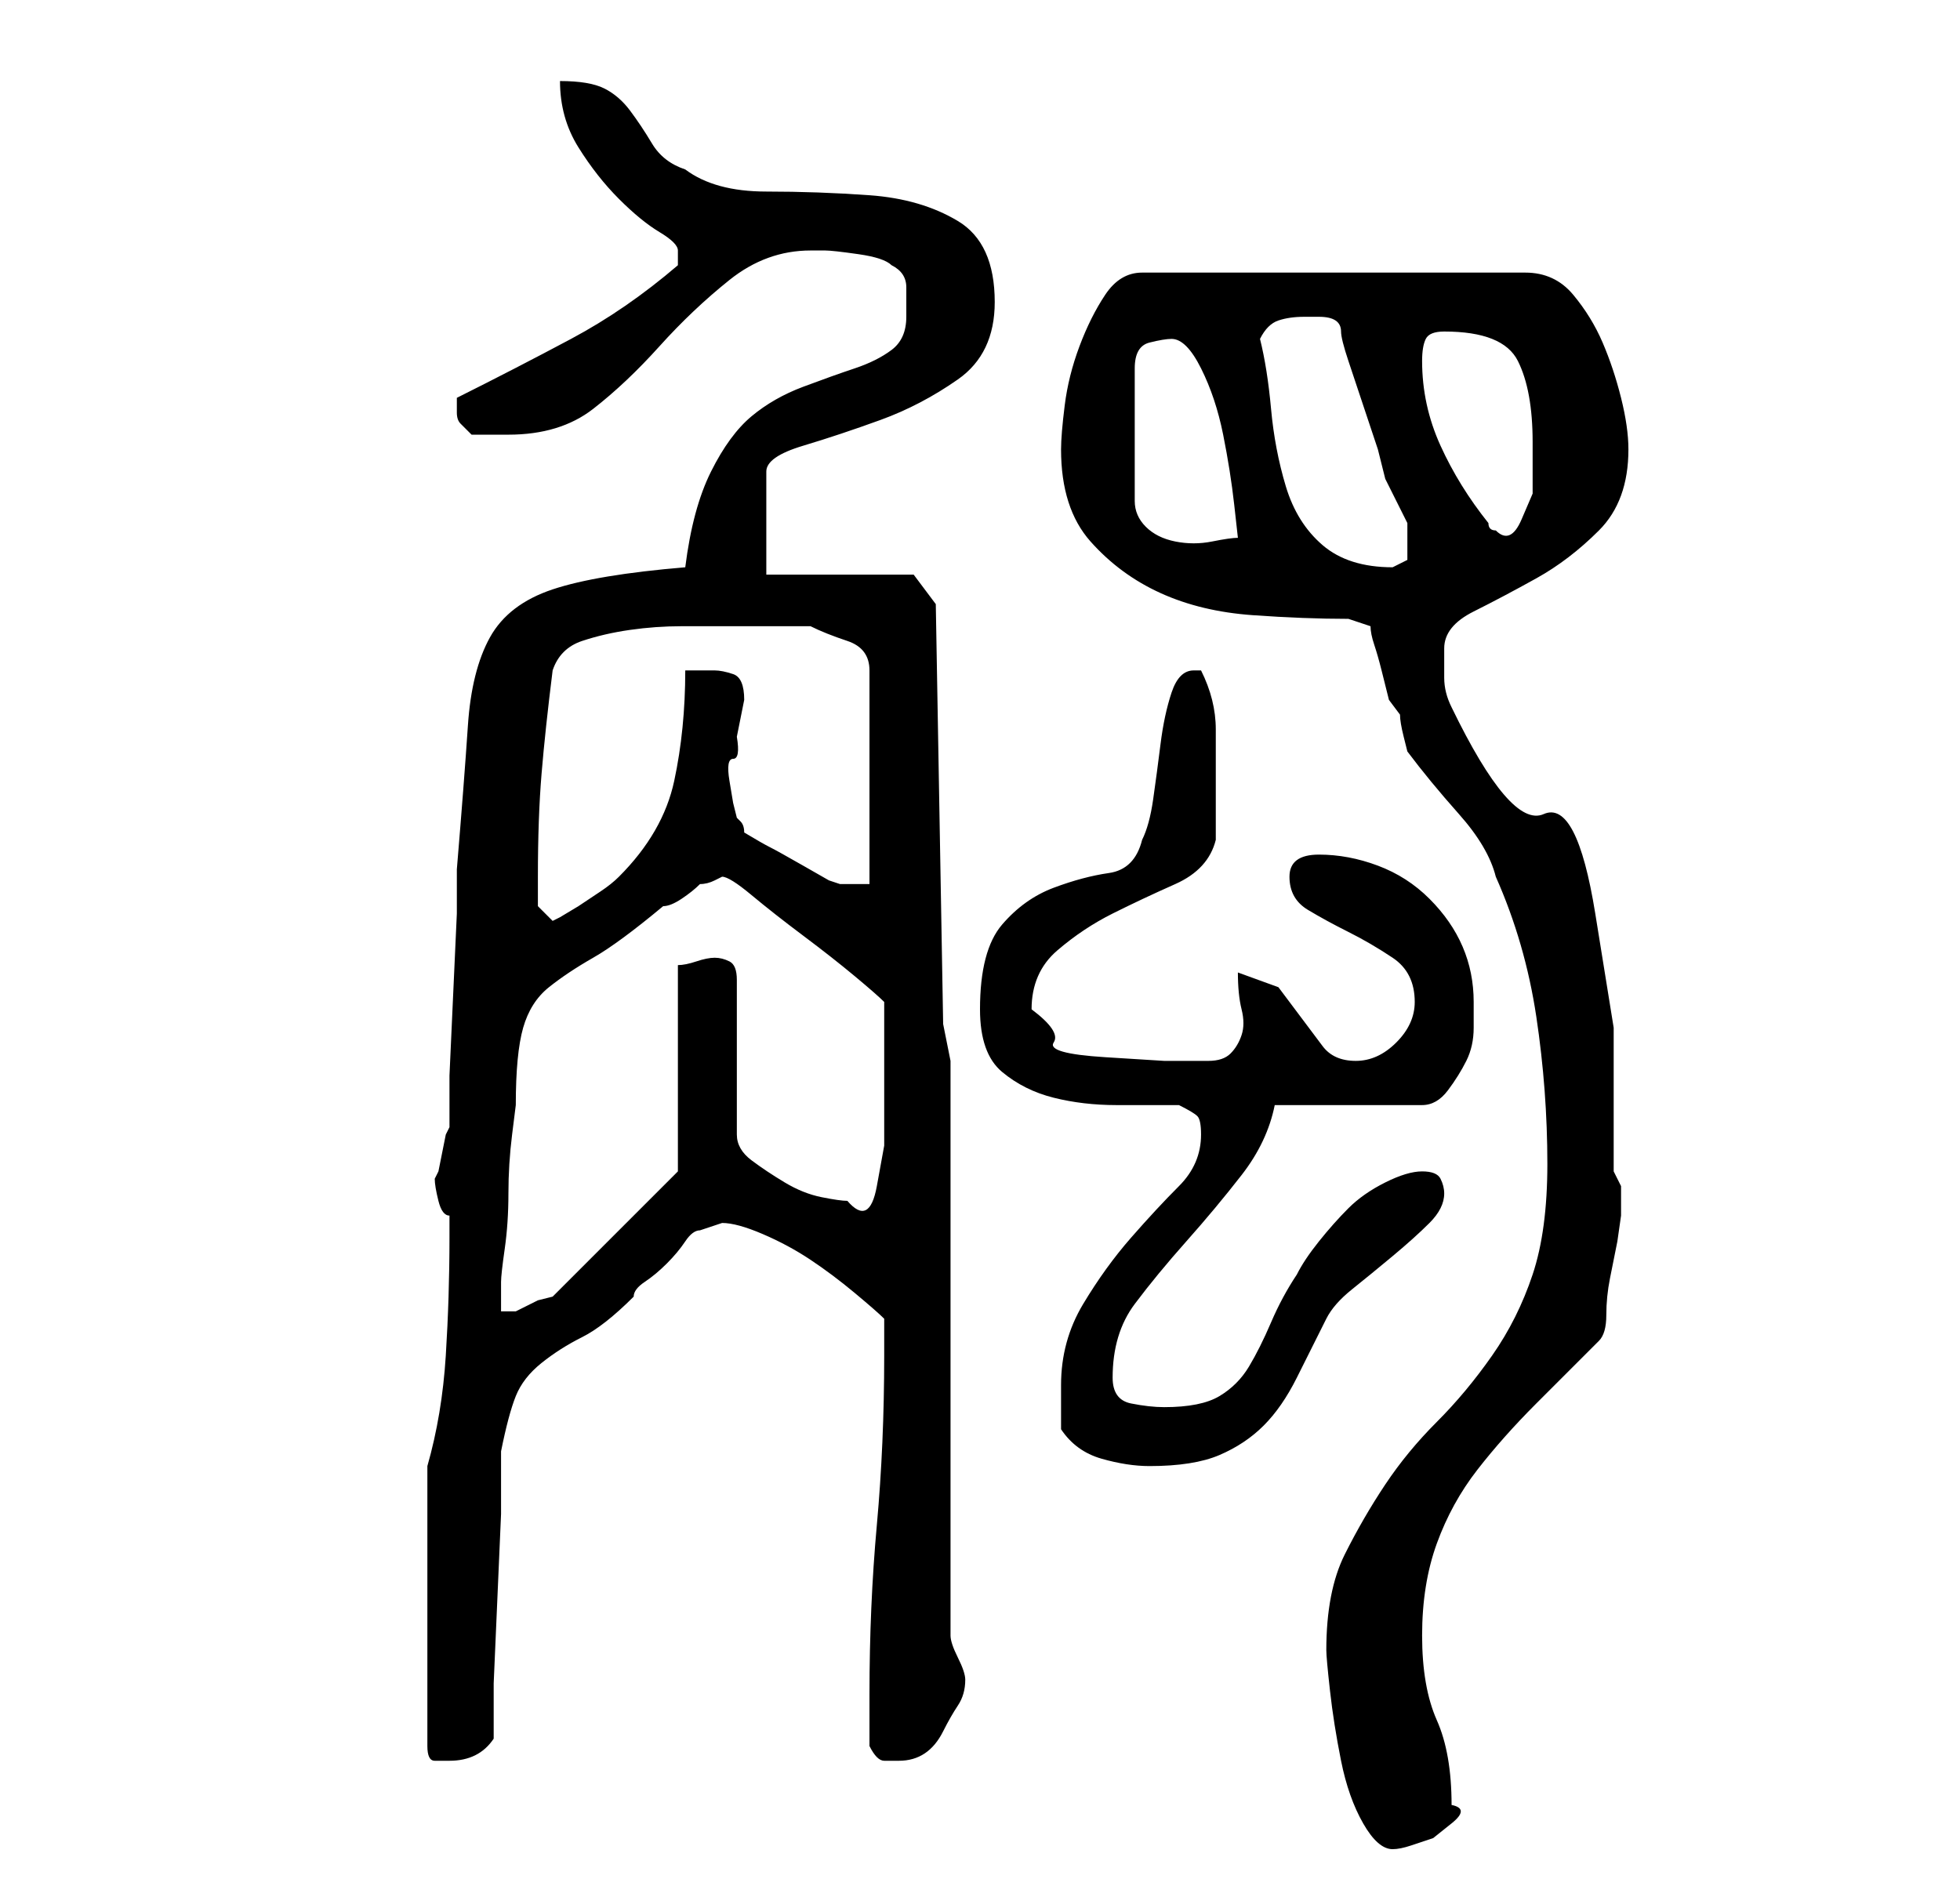 <?xml version="1.0" standalone="no"?>
<!DOCTYPE svg PUBLIC "-//W3C//DTD SVG 1.1//EN" "http://www.w3.org/Graphics/SVG/1.1/DTD/svg11.dtd" >
<svg xmlns="http://www.w3.org/2000/svg" xmlns:xlink="http://www.w3.org/1999/xlink" version="1.1" viewBox="-10 0 266 256">
   <path fill="currentColor"
d="M170 224q0 1 0.5 5.5t1.5 9.5t3 8.5t4 3.5q1 0 2.5 -0.5l3 -1t2.5 -2t0 -2.5q0 -7 -2 -11.5t-2 -11.5t2 -12.5t5.5 -10t8 -9l8.5 -8.5q1 -1 1 -3.5t0.5 -5l1 -5t0.5 -3.5v-2v-2t-1 -2v-19.5t-2.5 -15.5t-7 -13.5t-12.5 -14.5q-1 -2 -1 -4v-4q0 -3 4 -5t8.5 -4.5t8.5 -6.5
t4 -11q0 -3 -1 -7t-2.5 -7.5t-4 -6.5t-6.5 -3h-52q-3 0 -5 3t-3.5 7t-2 8t-0.5 6q0 8 4 12.5t9.5 7t12.5 3t13 0.5l3 1q0 1 0.5 2.5t1 3.5l1 4t1.5 2q0 1 0.5 3l0.5 2q3 4 7 8.5t5 8.5q4 9 5.5 19t1.5 20q0 9 -2 15t-5.5 11t-7.5 9t-7 8.5t-5.5 9.5t-2.5 13zM48 199v38
q0 2 1 2h2q4 0 6 -3v-7.5t0.5 -11.5t0.5 -11.5v-8.5q1 -5 2 -7.5t3.5 -4.5t5.5 -3.5t7 -5.5q0 -1 1.5 -2t3 -2.5t2.5 -3t2 -1.5l1.5 -0.5l1.5 -0.5q2 0 5.5 1.5t6.5 3.5t6 4.5t4 3.5v5q0 12 -1 23t-1 23v7q1 2 2 2h2q2 0 3.5 -1t2.5 -3t2 -3.5t1 -3.5q0 -1 -1 -3t-1 -3v-78
l-1 -5l-1 -57l-3 -4h-20v-14q0 -2 5 -3.5t10.5 -3.5t10.5 -5.5t5 -10.5q0 -8 -5 -11t-12 -3.5t-14 -0.5t-11 -3q-3 -1 -4.5 -3.5t-3 -4.5t-3.5 -3t-6 -1q0 5 2.5 9t5.5 7t5.5 4.5t2.5 2.5v1v1q-7 6 -14.5 10t-15.5 8v1v1q0 1 0.5 1.5l1.5 1.5h3h2q7 0 11.5 -3.5t9 -8.5
t9.5 -9t11 -4h2q1 0 4.5 0.5t4.5 1.5q2 1 2 3v4q0 3 -2 4.5t-5 2.5t-7 2.5t-7 4t-5.5 7.5t-3.5 13q-12 1 -18 3t-8.5 6.5t-3 12t-1.5 19.5v6t-0.5 11t-0.5 11v7l-0.5 1t-0.5 2.5t-0.5 2.5l-0.5 1q0 1 0.5 3t1.5 2v3q0 8 -0.5 16t-2.5 15zM134 194q2 3 5.5 4t6.5 1
q6 0 9.5 -1.5t6 -4t4.5 -6.5l4 -8q1 -2 3.5 -4t5.5 -4.5t5 -4.5t2 -4q0 -1 -0.5 -2t-2.5 -1t-5 1.5t-5 3.5t-4 4.5t-3 4.5q-2 3 -3.5 6.5t-3 6t-4 4t-7.5 1.5q-2 0 -4.5 -0.5t-2.5 -3.5q0 -6 3 -10t7 -8.5t7.5 -9t4.5 -9.5h20q2 0 3.5 -2t2.5 -4t1 -4.5v-3.5q0 -4 -1.5 -7.5
t-4.5 -6.5t-7 -4.5t-8 -1.5t-4 3t2.5 4.5t5.5 3t6 3.5t3 6q0 3 -2.5 5.5t-5.5 2.5t-4.5 -2l-3 -4l-3 -4t-5.5 -2q0 3 0.5 5t0 3.5t-1.5 2.5t-3 1h-6t-8 -0.5t-7 -2t-3 -4.5q0 -5 3.5 -8t7.5 -5t8.5 -4t5.5 -6v-8v-7q0 -4 -2 -8h-1v0q-2 0 -3 3t-1.5 7t-1 7.5t-1.5 5.5
q-1 4 -4.5 4.5t-7.5 2t-7 5t-3 11.5q0 6 3 8.5t7 3.5t8.5 1h8.5q2 1 2.5 1.5t0.5 2.5q0 4 -3 7t-6.5 7t-6.5 9t-3 11v6zM88 119q1 0 4 2.5t7 5.5t7 5.5t4 3.5v4v4v5v6.5t-1 5.5t-4 2q-1 0 -3.5 -0.5t-5 -2t-4.5 -3t-2 -3.5v-21q0 -2 -1 -2.5t-2 -0.5t-2.5 0.5t-2.5 0.5v28
l-17 17l-2 0.5t-3 1.5h-0.5h-1.5v-4q0 -1 0.5 -4.5t0.5 -7.5t0.5 -8l0.5 -4q0 -7 1 -10.5t3.5 -5.5t6 -4t9.5 -7q1 0 2.5 -1t2.5 -2q1 0 2 -0.5zM63 119q0 -8 0.5 -14t1.5 -14q1 -3 4 -4t6.5 -1.5t7 -0.5h6.5h11q2 1 5 2t3 4v29h-4l-1.5 -0.5t-3.5 -2t-4.5 -2.5t-3.5 -2
q0 -1 -0.5 -1.5l-0.5 -0.5l-0.5 -2t-0.5 -3t0.5 -3t0.5 -3l0.5 -2.5l0.5 -2.5q0 -3 -1.5 -3.5t-2.5 -0.5h-2h-2q0 8 -1.5 15t-7.5 13q-1 1 -2.5 2l-3 2t-2.5 1.5l-1 0.5l-2 -2v-1.5v-2.5zM161 46q1 -2 2.5 -2.5t3.5 -0.5h2q3 0 3 2q0 1 1 4l2 6l2 6t1 4l0.5 1l1 2l1 2l0.5 1
v1v2v2t-2 1q-6 0 -9.5 -3t-5 -8t-2 -10.5t-1.5 -9.5zM149 46q2 0 4 4t3 9t1.5 9.5l0.5 4.5q-1 0 -3.5 0.5t-5 0t-4 -2t-1.5 -3.5v-18q0 -3 2 -3.5t3 -0.5zM183 49q0 -2 0.5 -3t2.5 -1q8 0 10 4t2 11v3v4t-1.5 3.5t-3.5 1.5v0q-1 0 -1 -1q-4 -5 -6.5 -10.5t-2.5 -11.5z" />
</svg>
